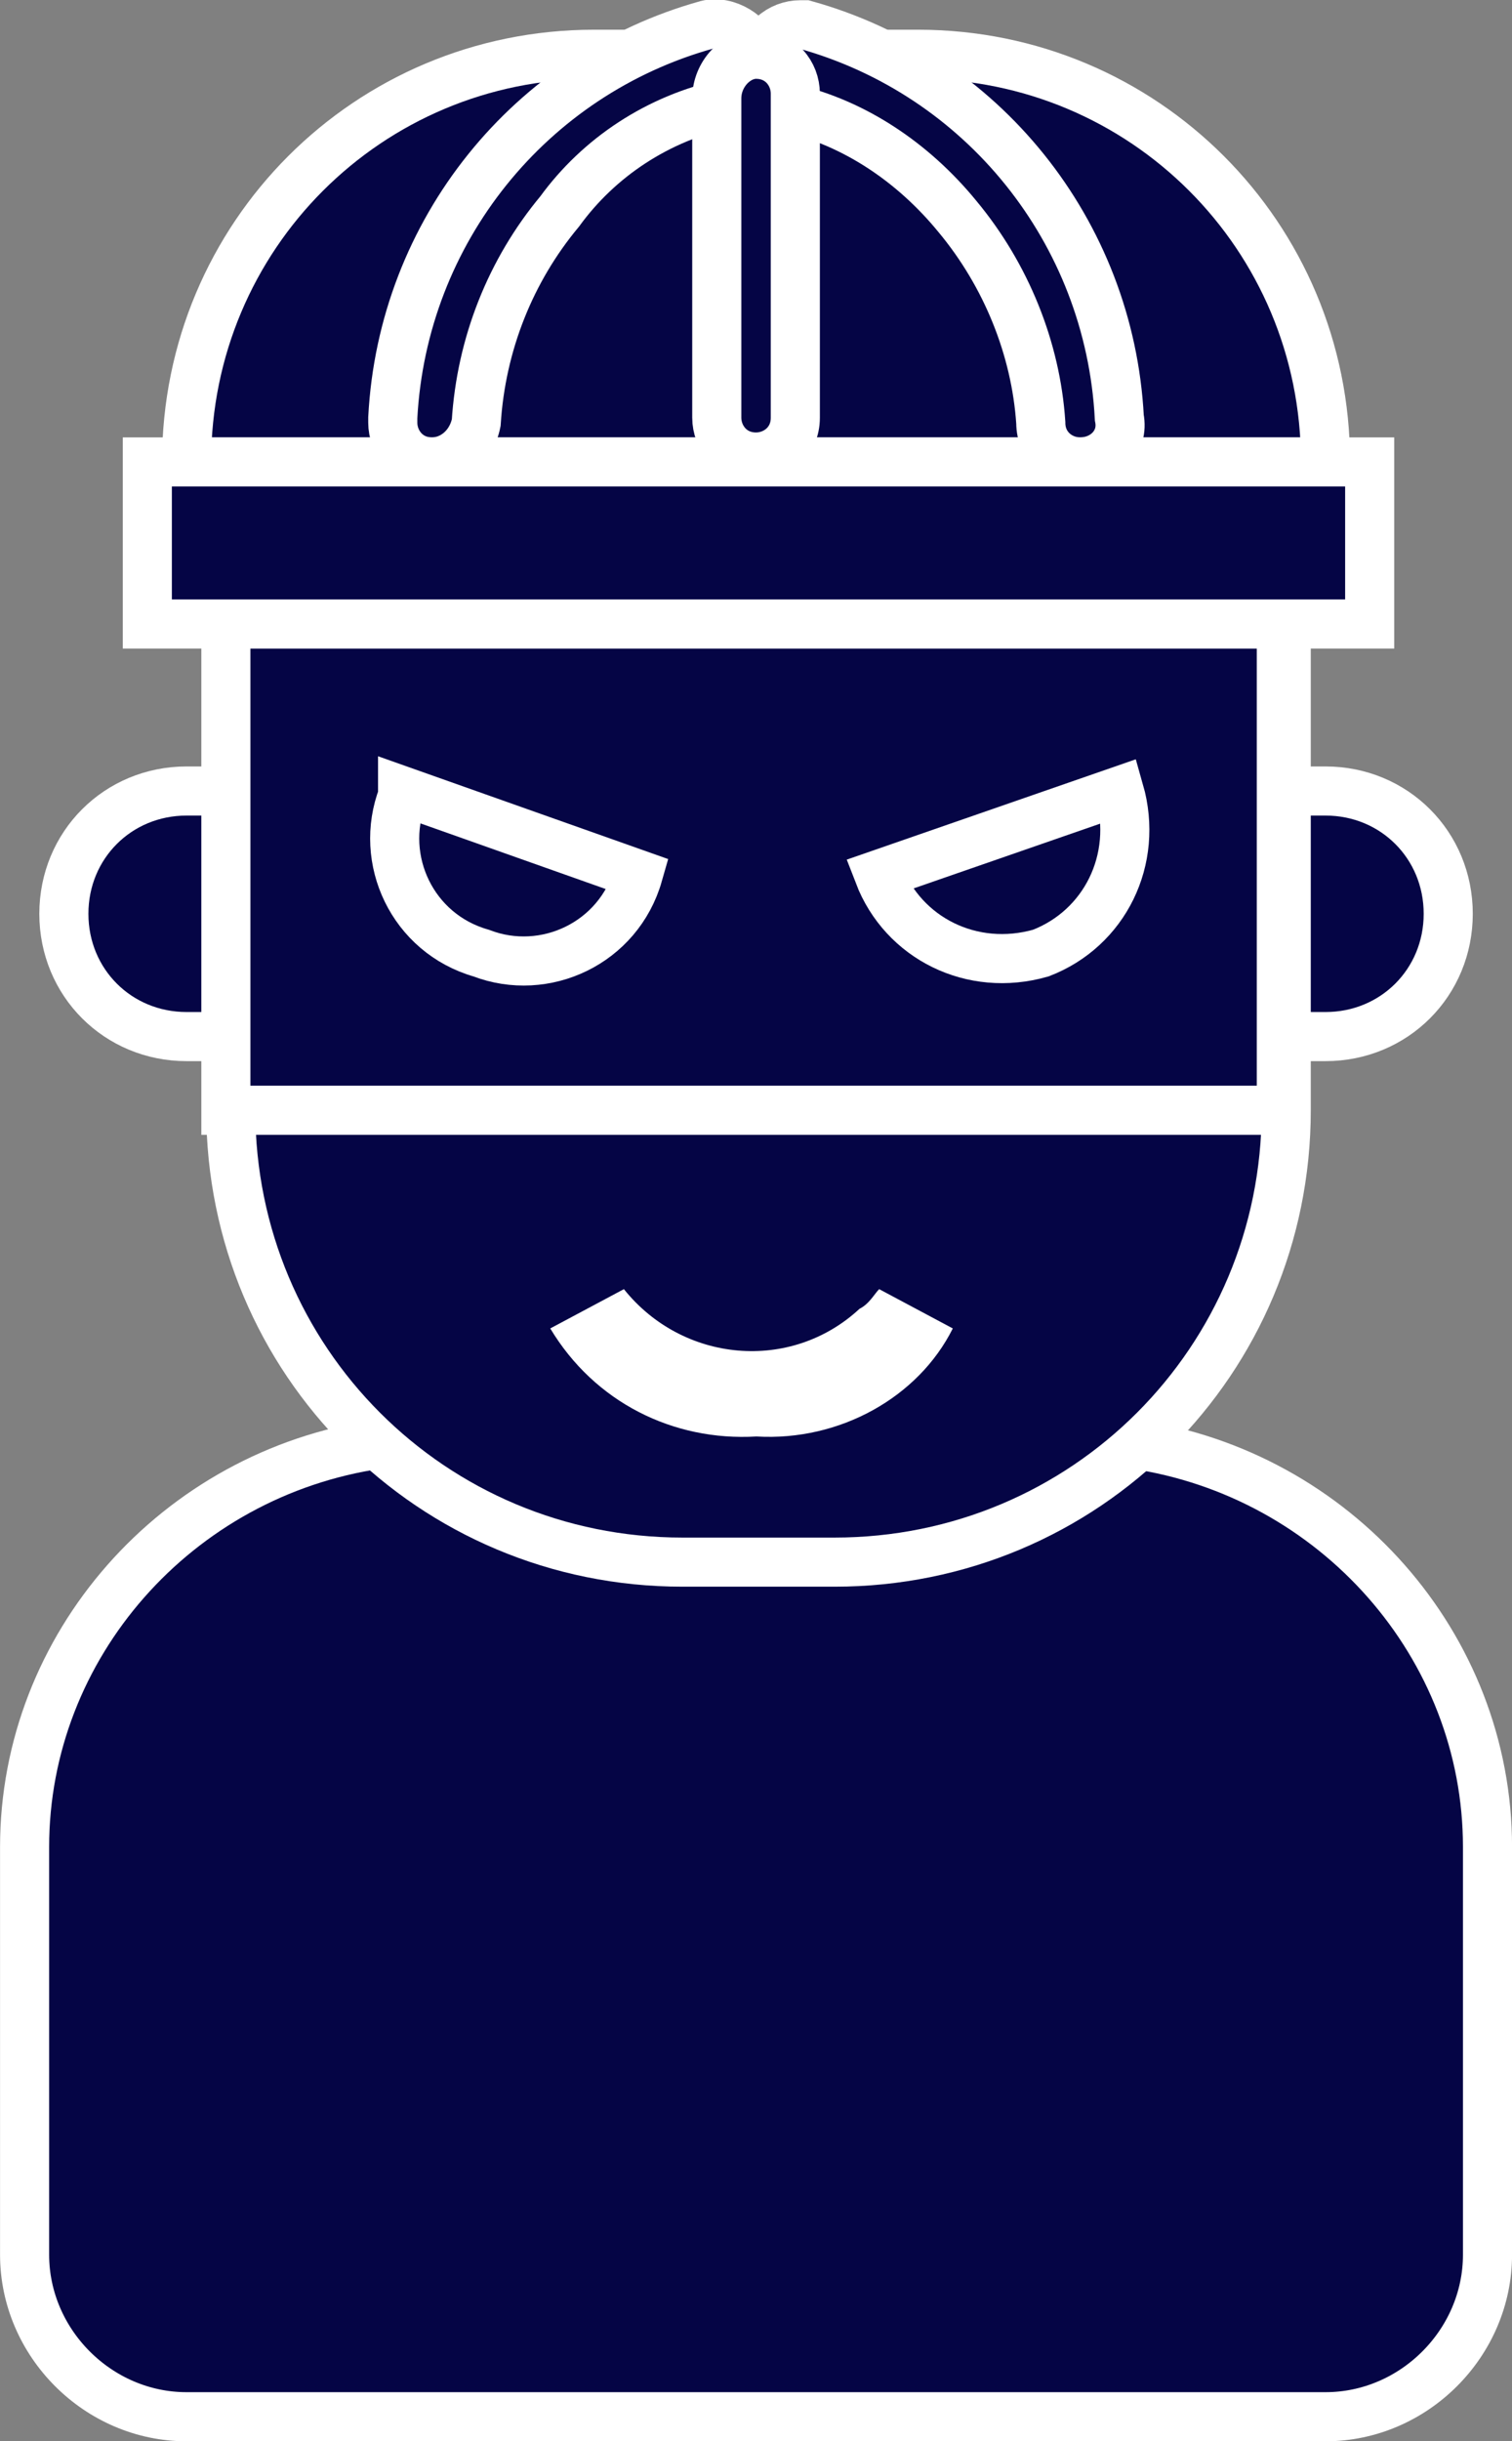 <?xml version="1.0" encoding="utf-8"?>
<!-- Generator: Adobe Illustrator 23.0.1, SVG Export Plug-In . SVG Version: 6.00 Build 0)  -->
<svg version="1.1" id="Layer_1" xmlns="http://www.w3.org/2000/svg" xmlns:xlink="http://www.w3.org/1999/xlink" x="0px" y="0px"
	 viewBox="0 0 30.8 49.7" style="enable-background:new 0 0 30.8 49.7;" xml:space="preserve">
<rect x="0" y="0" width="30.8" height="49.7" fill="#808080" stroke="none"/>
<style type="text/css">
	.st0{fill:#050545;stroke:#FFFFFF;}
	.st1{fill:#FFFFFF;}
</style>
<g id="Grupo_134" transform="translate(-181.085 -254.326)">
	<g id="Grupo_66" transform="translate(166.794 249.273)">
		<g id="Grupo_64" transform="translate(0 0)">
			<g id="robber" transform="translate(14.792 5.558)">
				<path id="Caminho_19" class="st0" d="M7.2,28.9C3.1,29.5,0,33,0,37.1v8.3c0,1.8,1.5,3.3,3.3,3.3h23.2c1.8,0,3.3-1.5,3.3-3.3
					v-8.3c0-4.1-3.1-7.6-7.2-8.2H7.2z"/>
				<path id="Retângulo_45" class="st0" d="M3.3,15.6h23.2c1.4,0,2.5,1.1,2.5,2.5l0,0c0,1.4-1.1,2.5-2.5,2.5H3.3
					c-1.4,0-2.5-1.1-2.5-2.5l0,0C0.8,16.7,1.9,15.6,3.3,15.6z"/>
				<path id="Caminho_22" class="st0" d="M25.7,11.4v10.7c0,5.1-4.1,9.2-9.2,9.2h-3.1c-5.1,0-9.2-4.1-9.2-9.2V11.4H25.7z"/>
				<path id="Caminho_23" class="st0" d="M3.3,8.9c0-4.6,3.7-8.3,8.3-8.3h6.6c4.6,0,8.3,3.7,8.3,8.3H3.3z"/>
				<path id="Caminho_24" class="st0" d="M8.3,8.9c-0.5,0-0.8-0.4-0.8-0.8c0,0,0,0,0-0.1c0.2-3.8,2.8-7,6.4-8c0.4-0.1,0.9,0.2,1,0.6
					c0,0,0,0.1,0,0.1l0,0c0,0.4-0.2,0.8-0.6,0.9c-1.4,0.3-2.6,1.1-3.4,2.2c-1,1.2-1.6,2.7-1.7,4.3C9.1,8.6,8.7,8.9,8.3,8.9L8.3,8.9z
					"/>
				<path id="Caminho_25" class="st0" d="M21.5,8.9c-0.4,0-0.8-0.3-0.8-0.8C20.6,6.6,20,5.1,19,3.9c-0.9-1.1-2.1-1.9-3.4-2.2
					c-0.4-0.1-0.7-0.5-0.6-0.9l0,0C15,0.3,15.4,0,15.8,0c0,0,0.1,0,0.1,0c3.6,1,6.2,4.2,6.4,8C22.4,8.5,22,8.9,21.5,8.9
					C21.6,8.9,21.5,8.9,21.5,8.9L21.5,8.9z"/>
				<path id="Caminho_26" class="st0" d="M4.1,12.2h21.5v9.9H4.1V12.2z"/>
				<path id="Retângulo_46" class="st0" d="M14.9,0.6L14.9,0.6c0.5,0,0.8,0.4,0.8,0.8v6.6c0,0.5-0.4,0.8-0.8,0.8l0,0
					c-0.5,0-0.8-0.4-0.8-0.8V1.5C14.1,1,14.5,0.6,14.9,0.6z"/>
				<path id="Caminho_30" class="st0" d="M12.5,17.3c-0.4,1.4-1.9,2.1-3.2,1.6c-1.4-0.4-2.1-1.9-1.6-3.2c0,0,0-0.1,0-0.1L12.5,17.3z
					"/>
				<path id="Caminho_31" class="st0" d="M17.4,17.3c0.5,1.3,1.9,2,3.3,1.6c1.3-0.5,2-1.9,1.6-3.3L17.4,17.3z"/>
				<path id="Caminho_32" class="st0" d="M2.5,8.9h24.9v3.3H2.5V8.9z"/>
			</g>
		</g>
		<path id="Caminho_48" class="st1" d="M29.7,34.3c-1.7,0.1-3.3-0.7-4.2-2.2l1.5-0.8l0,0c1.2,1.5,3.4,1.7,4.8,0.4
			c0.2-0.1,0.3-0.3,0.4-0.4l0,0l1.5,0.8C33,33.5,31.4,34.4,29.7,34.3z"/>
	</g>
</g>
</svg>
